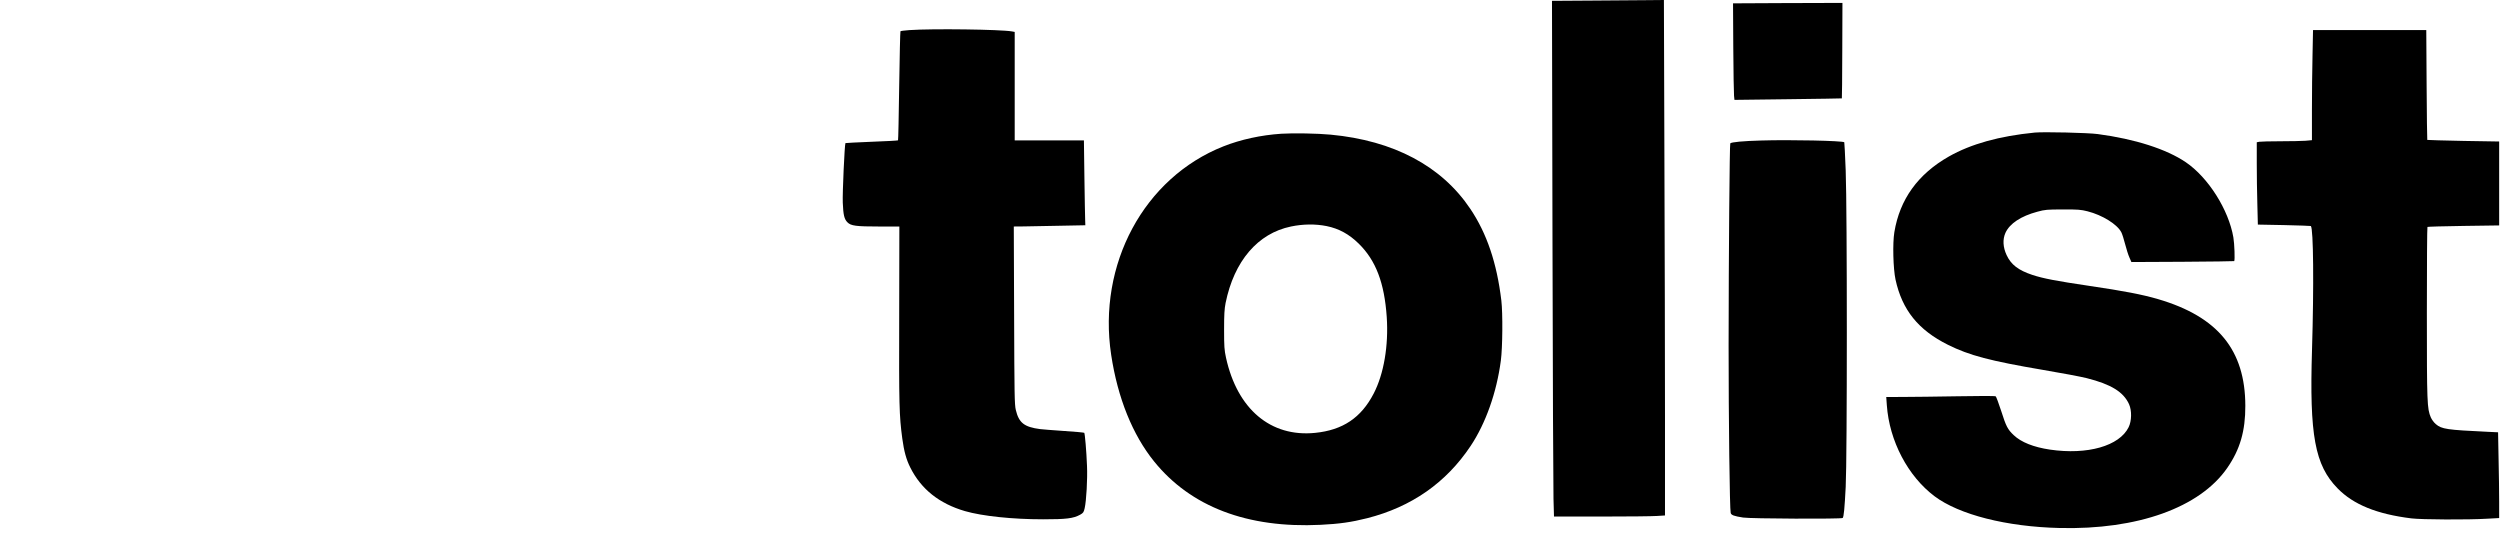 <?xml version="1.0" standalone="no"?>
<!DOCTYPE svg PUBLIC "-//W3C//DTD SVG 20010904//EN"
 "http://www.w3.org/TR/2001/REC-SVG-20010904/DTD/svg10.dtd">
<svg version="1.0" xmlns="http://www.w3.org/2000/svg"
 width="2991pt" height="641pt" viewBox="0 0 2991 641"
 preserveAspectRatio="xMidYMid meet">

<g transform="translate(0,641) scale(0.1,-0.1)"
fill="#000000" stroke="none">
<path d="M19016 6403 l-448 -3 6 -2873 c3 -1579 9 -2968 12 -3084 l6 -213 567
0 c311 0 610 3 664 7 l97 6 0 1186 c0 652 -3 2040 -7 3084 l-6 1897 -221 -2
c-122 -2 -423 -4 -670 -5z"/>
<path d="M21329 6373 l-595 -3 3 -528 c2 -290 6 -549 9 -577 l5 -50 642 8
c352 4 642 9 643 10 2 1 4 259 5 572 l2 570 -59 0 c-32 0 -327 -1 -655 -2z"/>
<path d="M10882 6050 c-57 -4 -106 -10 -109 -14 -3 -3 -10 -297 -15 -653 -5
-356 -11 -650 -14 -652 -3 -3 -145 -11 -315 -17 -171 -7 -312 -14 -314 -16
-10 -10 -37 -601 -32 -713 6 -148 18 -197 56 -235 41 -42 104 -50 377 -50
l244 0 -2 -1057 c-3 -1084 0 -1202 37 -1480 21 -154 48 -251 95 -345 130 -261
347 -433 655 -523 208 -60 568 -98 935 -98 277 0 361 10 443 55 37 21 43 29
54 78 20 86 35 351 28 505 -7 180 -25 388 -33 397 -4 3 -115 14 -247 22 -132
9 -258 19 -280 22 -192 25 -255 75 -292 230 -15 62 -17 185 -20 1132 l-4 1062
118 1 c65 1 258 4 428 8 l310 6 -2 60 c-2 33 -5 261 -9 508 l-6 447 -414 0
-414 0 0 649 0 649 -32 6 c-132 24 -954 35 -1226 16z"/>
<path d="M27667 5748 c-4 -166 -7 -462 -7 -658 l0 -357 -77 -7 c-42 -3 -176
-6 -298 -6 -122 0 -237 -3 -254 -6 l-31 -6 0 -253 c0 -138 3 -360 7 -492 l6
-240 315 -6 c173 -4 317 -9 319 -11 31 -30 37 -715 14 -1478 -32 -1026 34
-1383 306 -1661 189 -194 470 -308 883 -359 122 -15 674 -18 903 -4 l147 8 0
192 c0 105 -3 336 -7 513 l-6 321 -126 6 c-488 23 -549 32 -619 92 -22 18 -49
55 -60 81 -44 104 -47 167 -47 1250 0 562 3 1024 7 1028 3 3 198 9 432 12
l426 6 0 502 0 502 -427 7 c-236 5 -430 10 -433 12 -2 3 -6 300 -8 659 l-4
655 -678 0 -677 0 -6 -302z"/>
<path d="M24345 4824 c-426 -42 -763 -136 -1028 -286 -371 -211 -588 -512
-653 -906 -22 -132 -14 -437 14 -567 79 -363 272 -603 627 -780 257 -128 505
-193 1140 -301 214 -36 448 -80 520 -98 293 -74 440 -165 507 -312 34 -76 32
-200 -5 -275 -110 -225 -494 -334 -942 -268 -195 29 -344 88 -433 173 -73 69
-91 104 -151 293 -29 89 -58 166 -64 171 -8 6 -180 6 -457 1 -245 -4 -537 -8
-649 -8 l-204 -1 7 -98 c30 -427 252 -850 572 -1090 294 -220 860 -364 1494
-379 934 -23 1679 244 2007 719 153 221 217 442 216 743 -1 666 -328 1066
-1043 1276 -187 55 -416 99 -825 159 -393 58 -549 88 -680 131 -168 56 -254
122 -308 237 -44 94 -49 188 -14 266 51 112 185 200 382 253 92 25 116 27 305
27 182 1 215 -2 295 -22 178 -45 356 -156 405 -252 10 -20 31 -84 45 -141 15
-57 37 -129 51 -159 l24 -55 613 3 c336 2 614 6 617 8 10 10 3 209 -10 284
-56 330 -301 717 -569 899 -231 157 -608 278 -1053 337 -117 16 -648 28 -753
18z"/>
<path d="M15330 4810 c-243 -16 -486 -69 -693 -151 -950 -376 -1507 -1410
-1343 -2494 78 -516 256 -957 514 -1276 438 -542 1116 -801 1992 -758 222 11
366 31 556 79 531 135 945 424 1239 865 181 272 311 641 361 1020 21 157 24
567 6 720 -54 450 -174 803 -371 1096 -344 513 -917 817 -1671 888 -156 15
-448 20 -590 11z m542 -1105 c146 -30 267 -95 384 -210 205 -201 307 -469 335
-878 23 -343 -35 -682 -156 -915 -150 -290 -370 -438 -702 -471 -531 -53 -930
284 -1065 899 -20 92 -23 133 -23 335 0 183 4 248 18 320 102 502 385 833 782
915 144 30 292 32 427 5z"/>
<path d="M21070 4729 c-217 -6 -354 -19 -369 -34 -8 -9 -19 -1325 -20 -2420 0
-875 13 -1960 25 -2002 7 -26 39 -38 149 -55 87 -14 1178 -19 1191 -5 13 12
23 116 36 372 18 346 18 3308 0 3785 -7 184 -15 336 -17 338 -18 18 -648 32
-995 21z"/>
</g>
</svg>
